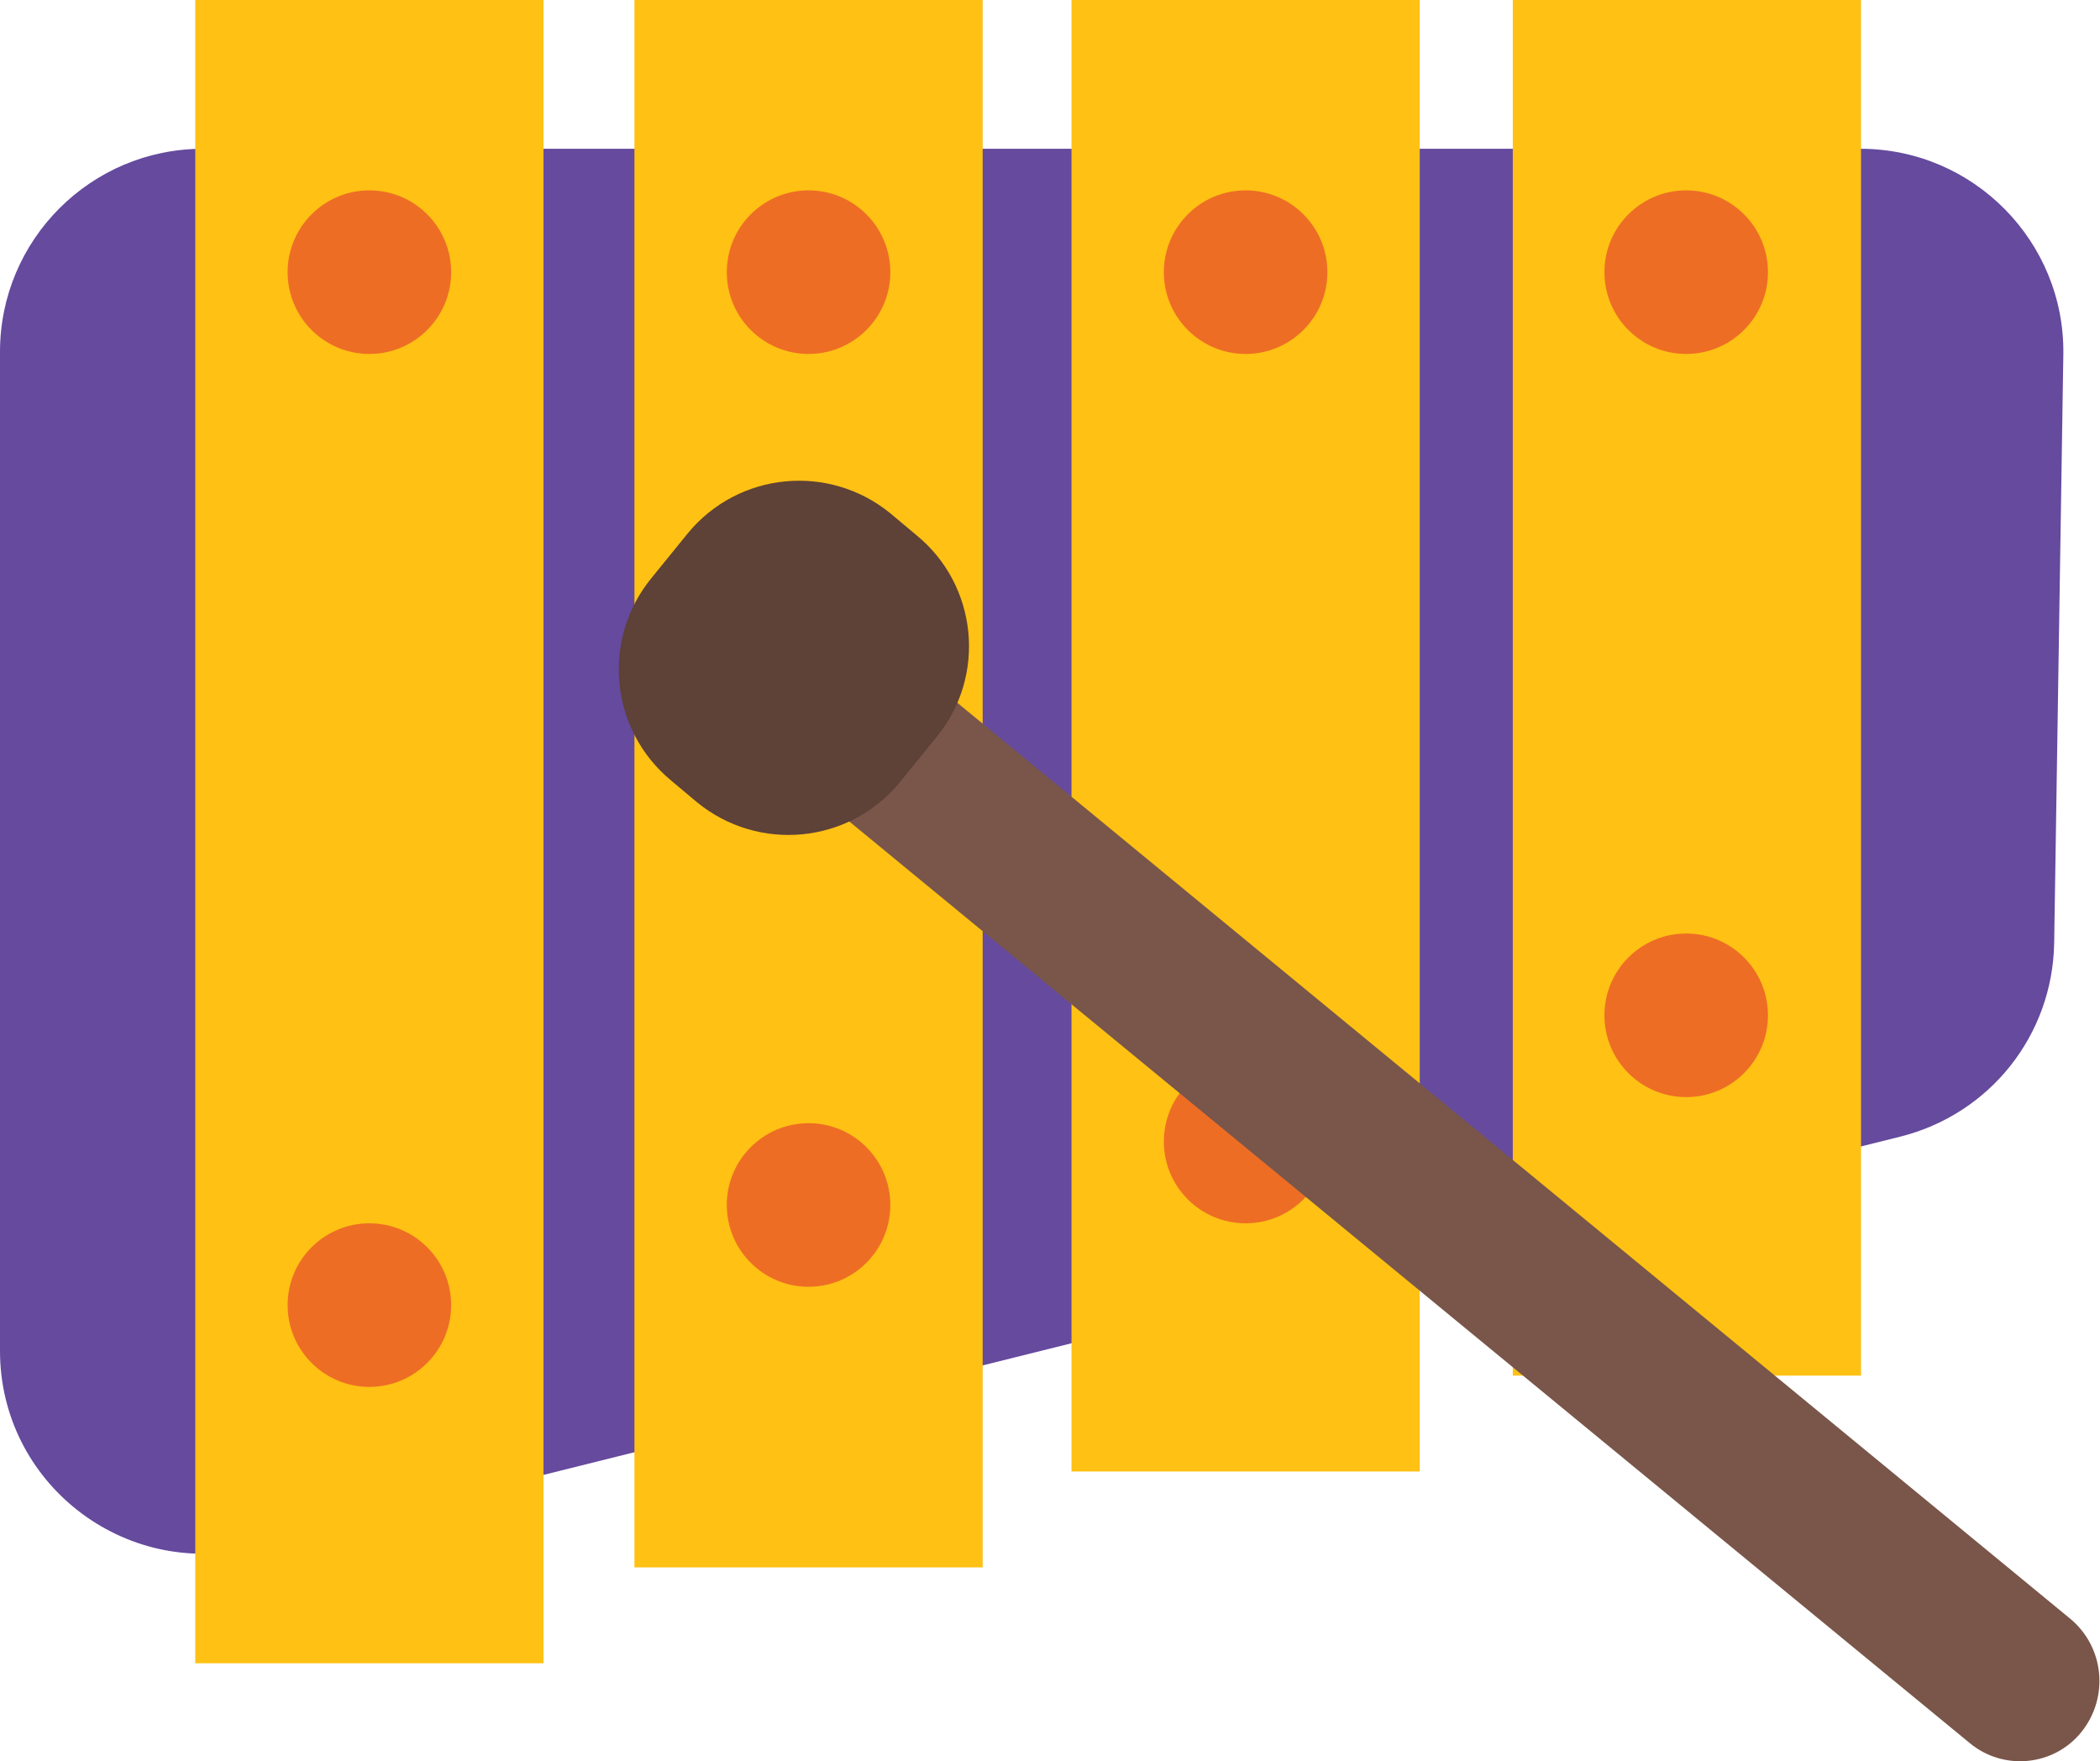 <?xml version="1.0" encoding="utf-8"?>
<!-- Generator: Adobe Illustrator 27.2.0, SVG Export Plug-In . SVG Version: 6.00 Build 0)  -->
<svg version="1.1" id="Layer_1" xmlns="http://www.w3.org/2000/svg" xmlns:xlink="http://www.w3.org/1999/xlink" x="0px" y="0px"
	 width="297.9px" height="249.8px" viewBox="0 0 297.9 249.8" style="enable-background:new 0 0 297.9 249.8;" xml:space="preserve"
	>
<style type="text/css">
	.st0{fill:#654A9E;}
	.st1{fill:#FEC114;}
	.st2{fill:#EE6D24;}
	.st3{fill:#795649;}
	.st4{fill:#5E4137;}
</style>
<g>
	<path class="st0" d="M263.9,21.1H28.8C12.9,21.1,0,34,0,49.9v141.7c0,18.7,17.6,32.4,35.7,27.9l233.9-58.3
		c12.7-3.2,21.6-14.4,21.8-27.5l1.3-83.5C292.9,34.3,280,21.1,263.9,21.1z"/>
	<rect x="27.7" class="st1" width="49.4" height="235.9"/>
	<rect x="90" class="st1" width="49.4" height="222.3"/>
	<rect x="152" class="st1" width="49.4" height="208.7"/>
	<rect x="214.6" class="st1" width="49.4" height="195.1"/>
	<circle class="st2" cx="52.4" cy="38.6" r="11.6"/>
	<circle class="st2" cx="114.7" cy="38.6" r="11.6"/>
	<circle class="st2" cx="176.7" cy="38.6" r="11.6"/>
	<circle class="st2" cx="239.2" cy="38.6" r="11.6"/>
	<circle class="st2" cx="52.4" cy="185.1" r="11.6"/>
	<circle class="st2" cx="114.7" cy="170.9" r="11.6"/>
	<circle class="st2" cx="176.7" cy="161.9" r="11.6"/>
	<circle class="st2" cx="239.2" cy="144" r="11.6"/>
	<g>
		<path class="st3" d="M279.4,247.2L113.9,111.1c-4.8-4-5.5-11.1-1.6-16l0,0c4-4.8,11.1-5.5,16-1.6l165.4,136.1
			c4.8,4,5.5,11.1,1.6,16v0C291.4,250.5,284.2,251.2,279.4,247.2z"/>
		<path class="st4" d="M132.8,104.6l-5.2,6.4c-7.2,8.7-20,9.9-28.7,2.8l-3.7-3.1c-8.7-7.2-9.9-20-2.8-28.7l5.2-6.4
			c7.2-8.7,20-9.9,28.7-2.8l3.7,3.1C138.7,83,140,95.9,132.8,104.6z"/>
	</g>
</g>
</svg>
